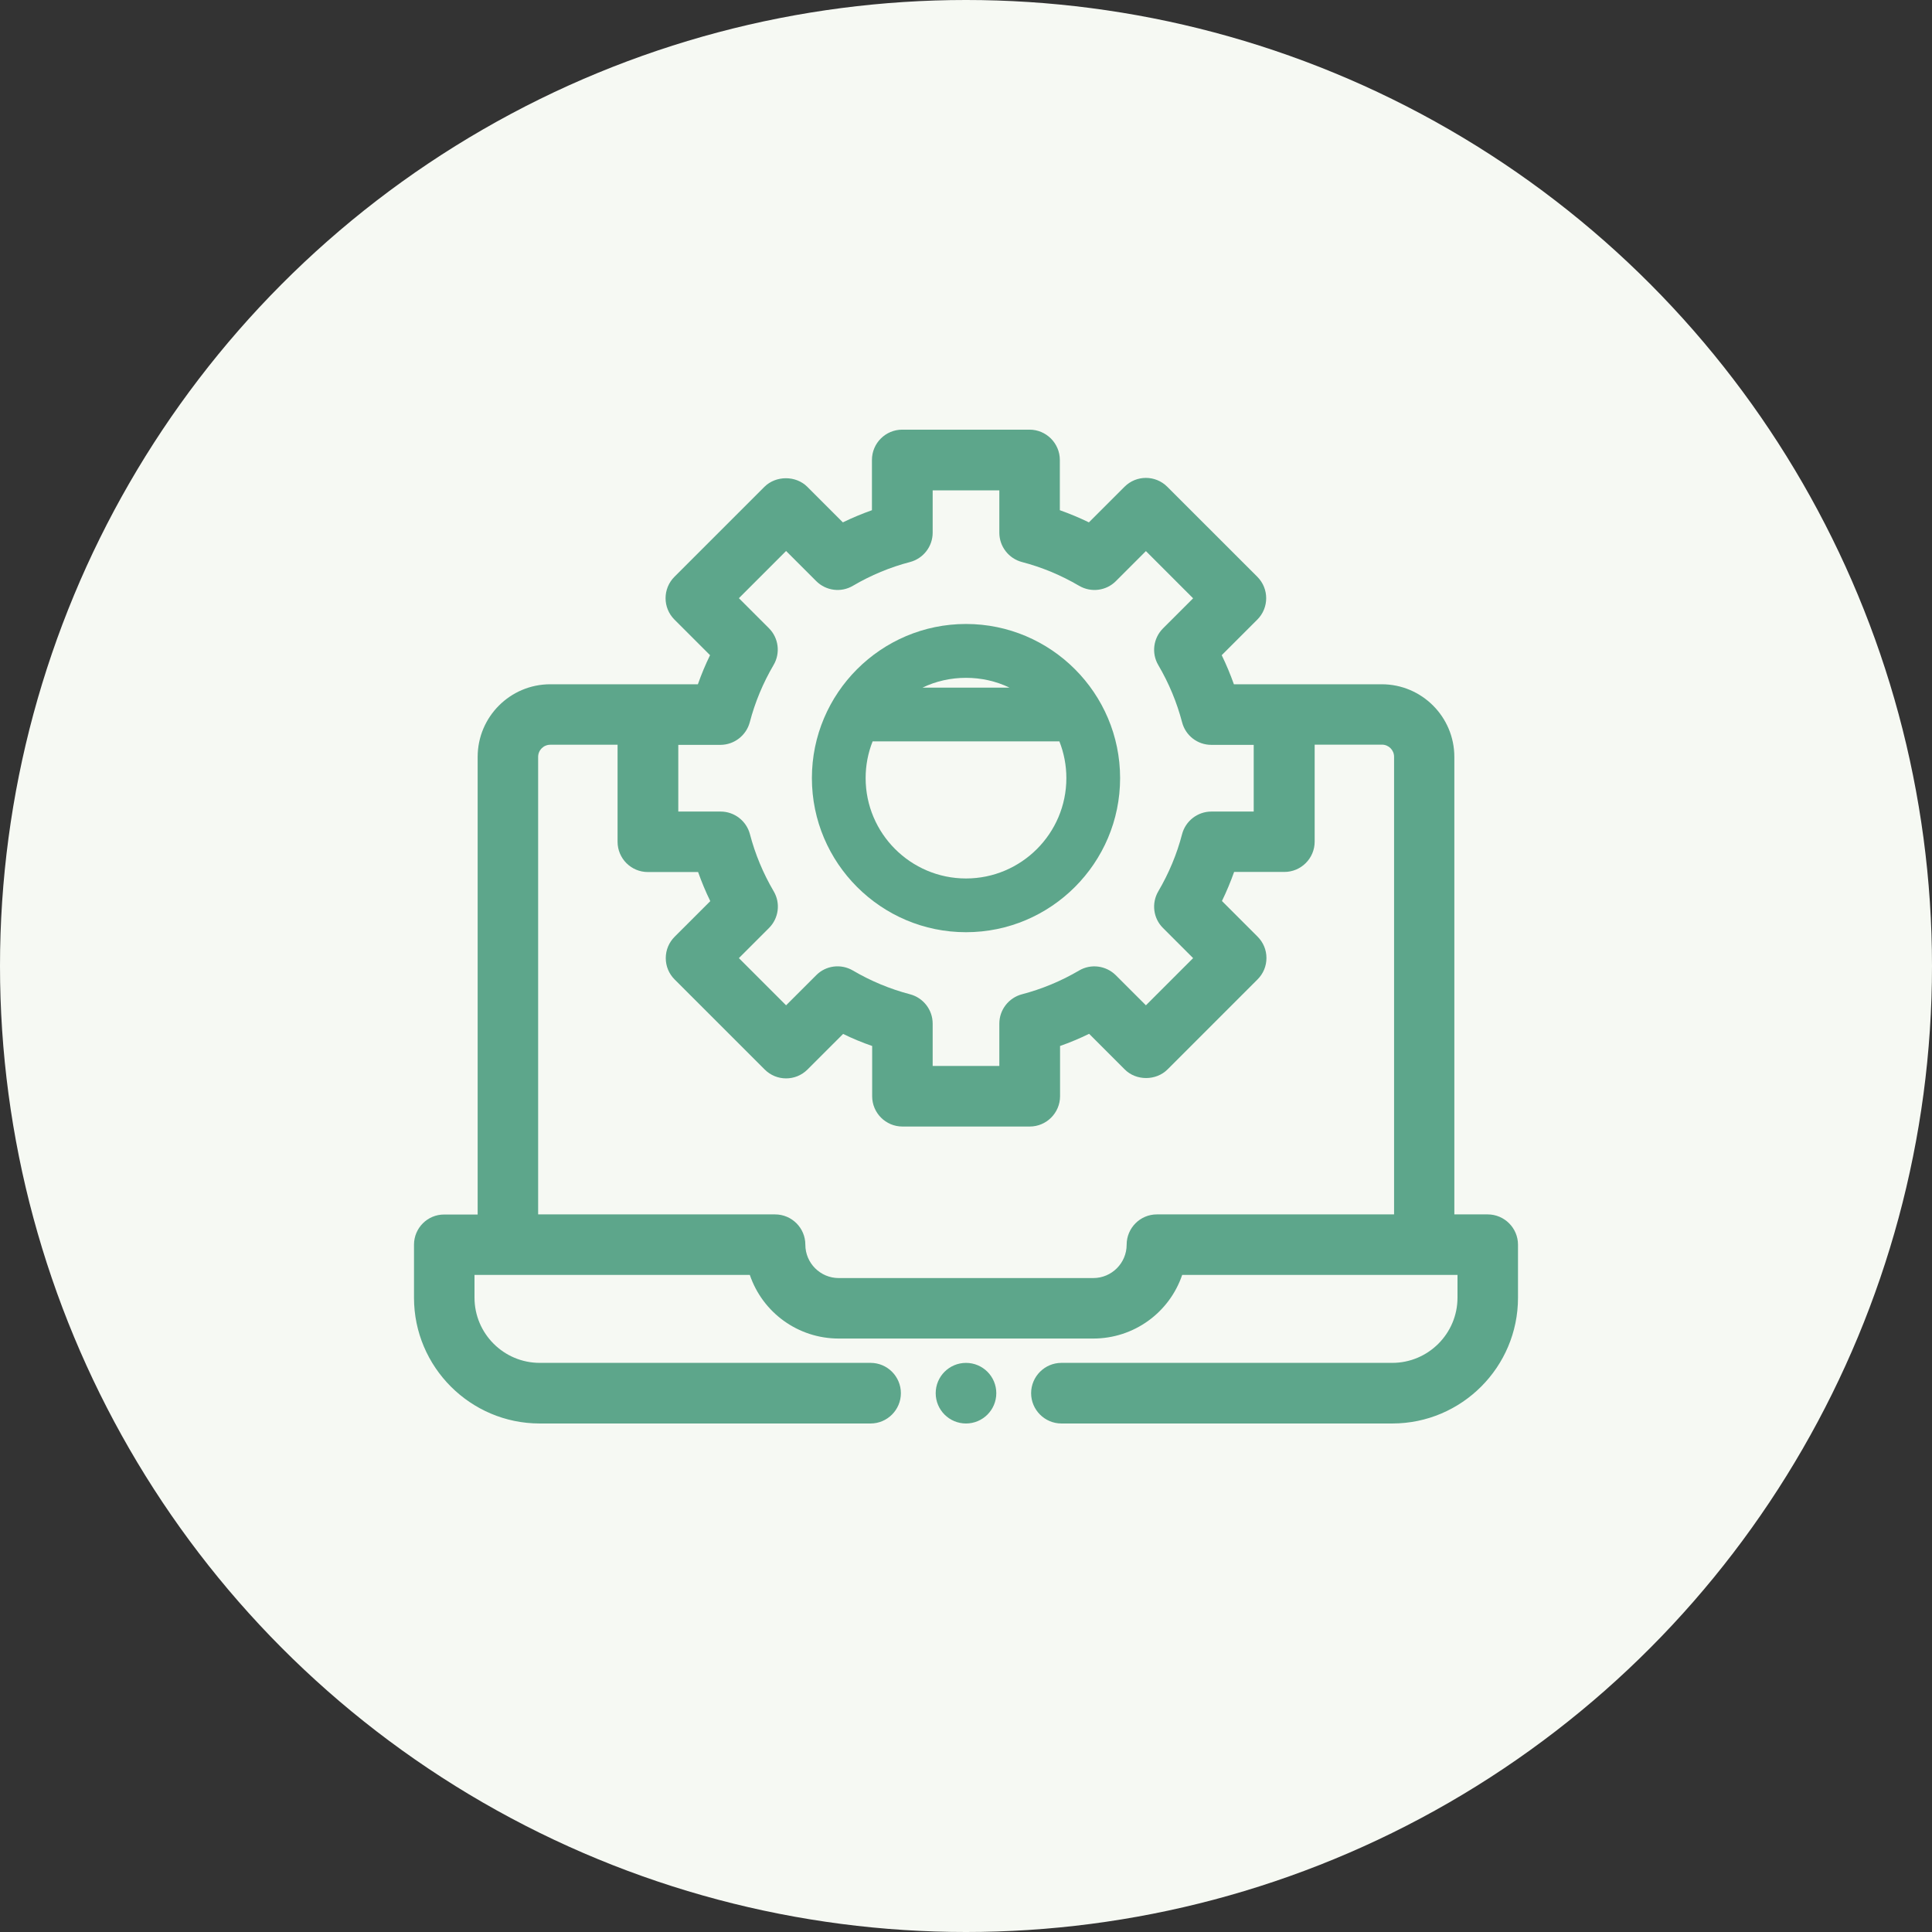 <svg width="98" height="98" viewBox="0 0 98 98" fill="none" xmlns="http://www.w3.org/2000/svg">
<rect x="0" y="0" width="98" height="98" fill="#333333" stroke="none"/>
<circle cx="49" cy="49" r="49" fill="#F6F9F3"/>
<path d="M49 47.286C53.309 47.286 56.817 43.777 56.817 39.469C56.817 35.16 53.309 31.651 49 31.651C44.691 31.651 41.183 35.16 41.183 39.469C41.183 43.777 44.691 47.286 49 47.286ZM49 44.56C46.194 44.56 43.909 42.274 43.909 39.469C43.909 38.823 44.029 38.2 44.263 37.606H53.737C53.971 38.2 54.091 38.829 54.091 39.469C54.091 42.274 51.806 44.56 49 44.56ZM46.794 34.88C48.16 34.217 49.84 34.217 51.206 34.88H46.794Z" fill="#5DA68B"/>
<path d="M49 72.206C49.849 72.206 50.537 71.517 50.537 70.669C50.537 69.82 49.849 69.132 49 69.132C48.151 69.132 47.463 69.82 47.463 70.669C47.463 71.517 48.151 72.206 49 72.206Z" fill="#5DA68B"/>
<path d="M75.463 61.6H73.771V38.394C73.771 36.36 72.12 34.709 70.086 34.709H62.589C62.411 34.212 62.206 33.714 61.971 33.234L63.777 31.429C64.377 30.829 64.377 29.857 63.777 29.257L59.211 24.692C58.611 24.091 57.64 24.091 57.04 24.692L55.234 26.497C54.754 26.263 54.257 26.057 53.76 25.88V23.331C53.76 22.486 53.069 21.794 52.223 21.794H45.766C44.92 21.794 44.229 22.48 44.229 23.331V25.88C43.731 26.057 43.234 26.263 42.754 26.497L40.949 24.692C40.371 24.114 39.36 24.114 38.777 24.692L34.211 29.257C33.611 29.857 33.611 30.829 34.211 31.429L36.017 33.234C35.783 33.714 35.577 34.206 35.4 34.709H27.914C25.88 34.709 24.229 36.36 24.229 38.394V61.606H22.537C21.686 61.6 21 62.291 21 63.137V65.829C21 69.343 23.863 72.206 27.377 72.206H44.16C45.006 72.206 45.697 71.514 45.697 70.669C45.697 69.823 45.011 69.131 44.16 69.131H27.377C25.554 69.131 24.069 67.646 24.069 65.823V64.669H38.034C38.686 66.589 40.491 67.897 42.543 67.897H55.457C57.509 67.897 59.314 66.589 59.966 64.669H73.931V65.823C73.931 67.646 72.446 69.131 70.623 69.131H53.84C52.994 69.131 52.303 69.823 52.303 70.669C52.303 71.514 52.994 72.206 53.84 72.206H70.623C74.143 72.206 77 69.343 77 65.829V63.137C77 62.291 76.309 61.6 75.463 61.6ZM57.149 63.137C57.149 64.069 56.389 64.829 55.457 64.829H42.543C41.611 64.829 40.851 64.069 40.851 63.137C40.851 62.291 40.166 61.6 39.314 61.6H27.297V38.394C27.297 38.051 27.571 37.777 27.914 37.777H31.326V42.697C31.326 43.543 32.011 44.234 32.863 44.234H35.411C35.589 44.737 35.794 45.229 36.029 45.709L34.223 47.514C33.931 47.806 33.771 48.189 33.771 48.6C33.771 49.011 33.931 49.394 34.223 49.686L38.789 54.251C39.389 54.851 40.36 54.851 40.96 54.251L42.766 52.446C43.246 52.68 43.743 52.886 44.24 53.057V55.606C44.24 56.451 44.926 57.143 45.777 57.143H52.234C53.08 57.143 53.771 56.451 53.771 55.606V53.057C54.274 52.88 54.766 52.674 55.246 52.44L57.051 54.246C57.629 54.829 58.64 54.829 59.223 54.246L63.789 49.68C64.08 49.389 64.24 49.006 64.24 48.594C64.24 48.183 64.08 47.8 63.789 47.509L61.983 45.703C62.217 45.223 62.423 44.726 62.6 44.229H65.149C65.994 44.229 66.686 43.543 66.686 42.691V37.772H70.097C70.44 37.772 70.714 38.046 70.714 38.389V61.6H58.68C57.834 61.6 57.149 62.291 57.149 63.137ZM38.034 36.629C38.297 35.623 38.703 34.646 39.24 33.731C39.594 33.132 39.497 32.36 39.006 31.869L37.48 30.343L39.874 27.949L41.4 29.474C41.897 29.971 42.663 30.069 43.263 29.714C44.177 29.177 45.154 28.771 46.16 28.509C46.834 28.331 47.309 27.72 47.309 27.023V24.874H50.691V27.023C50.691 27.72 51.166 28.331 51.84 28.509C52.846 28.771 53.823 29.177 54.737 29.714C55.343 30.069 56.109 29.971 56.6 29.48L58.126 27.954L60.52 30.349L58.994 31.874C58.497 32.371 58.4 33.137 58.754 33.737C59.291 34.651 59.697 35.629 59.96 36.634C60.137 37.314 60.743 37.783 61.446 37.783H63.594V41.166H61.446C60.749 41.166 60.137 41.64 59.96 42.314C59.697 43.326 59.291 44.297 58.754 45.212C58.4 45.817 58.497 46.583 58.994 47.074L60.52 48.6L58.126 50.994L56.6 49.469C56.103 48.977 55.337 48.874 54.737 49.229C53.823 49.766 52.846 50.171 51.84 50.434C51.166 50.611 50.691 51.223 50.691 51.92V54.069H47.309V51.92C47.309 51.223 46.834 50.611 46.16 50.434C45.154 50.171 44.177 49.766 43.263 49.229C42.657 48.874 41.891 48.971 41.4 49.469L39.874 50.994L37.48 48.6L39.006 47.074C39.503 46.577 39.6 45.812 39.246 45.212C38.709 44.297 38.303 43.32 38.04 42.314C37.863 41.64 37.251 41.166 36.554 41.166H34.406V37.783H36.554C37.246 37.777 37.857 37.303 38.034 36.629Z" fill="#5DA68B"/>
</svg>
